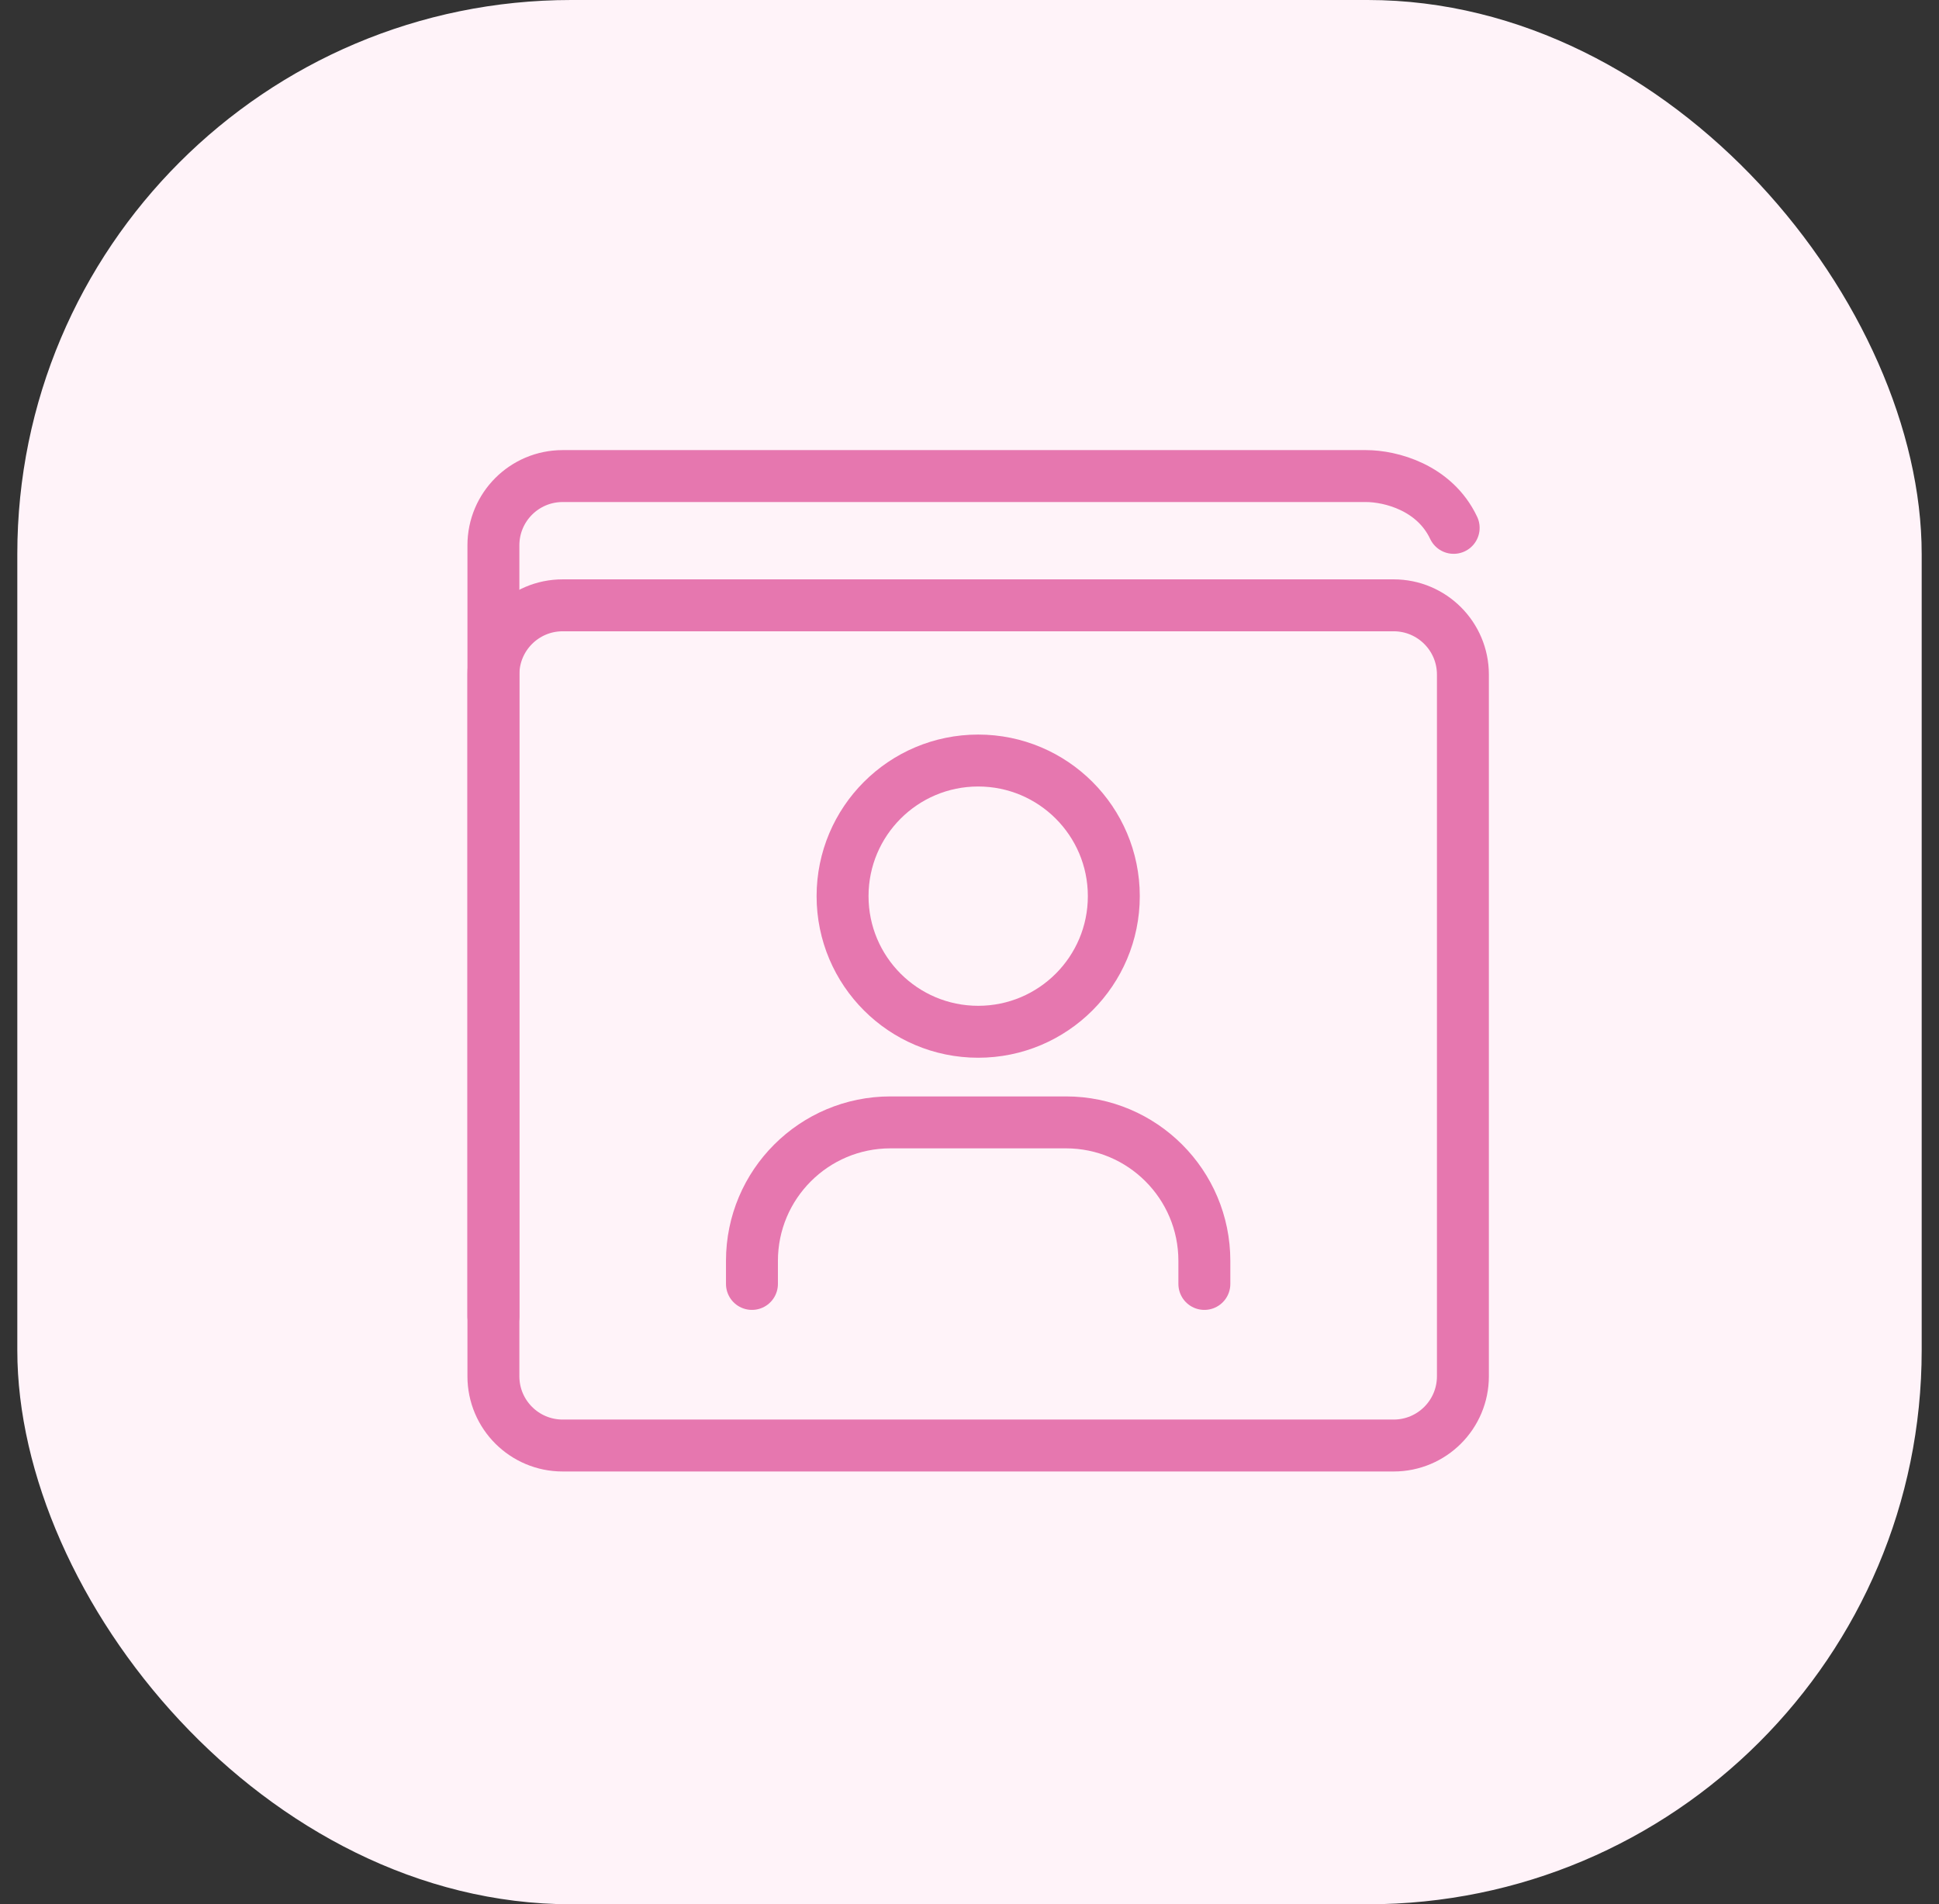 <svg width="56" height="55" viewBox="0 0 56 55" fill="none" xmlns="http://www.w3.org/2000/svg">
<rect x="0" y="0" width="56" height="55" fill="#333333" stroke="none"/>
<rect x="0.5" width="55" height="55" rx="16" fill="#FFF3F9"/>
<rect x="5" y="4.5" width="46" height="46" rx="23" fill="#FFF3F9"/>
<path d="M14.25 39.75V19.483C14.25 18.379 15.145 17.483 16.25 17.483H40.25C41.355 17.483 42.25 18.379 42.25 19.483V39.75C42.25 40.855 41.355 41.75 40.25 41.75H16.25C15.145 41.75 14.25 40.855 14.25 39.75Z" stroke="#E677AF" stroke-width="1.5"/>
<path d="M14.25 38.017L14.25 15.75C14.25 14.645 15.145 13.75 16.25 13.75L39.45 13.75C40.166 13.75 41.433 14.08 41.983 15.246" stroke="#E677AF" stroke-width="1.5" stroke-linecap="round"/>
<path d="M21.717 37.083V36.417C21.717 34.208 23.508 32.417 25.717 32.417H30.784C32.993 32.417 34.783 34.208 34.783 36.417V37.083" stroke="#E677AF" stroke-width="1.5" stroke-linecap="round"/>
<circle cx="28.251" cy="25.883" r="3.917" stroke="#E677AF" stroke-width="1.5"/>
</svg>
